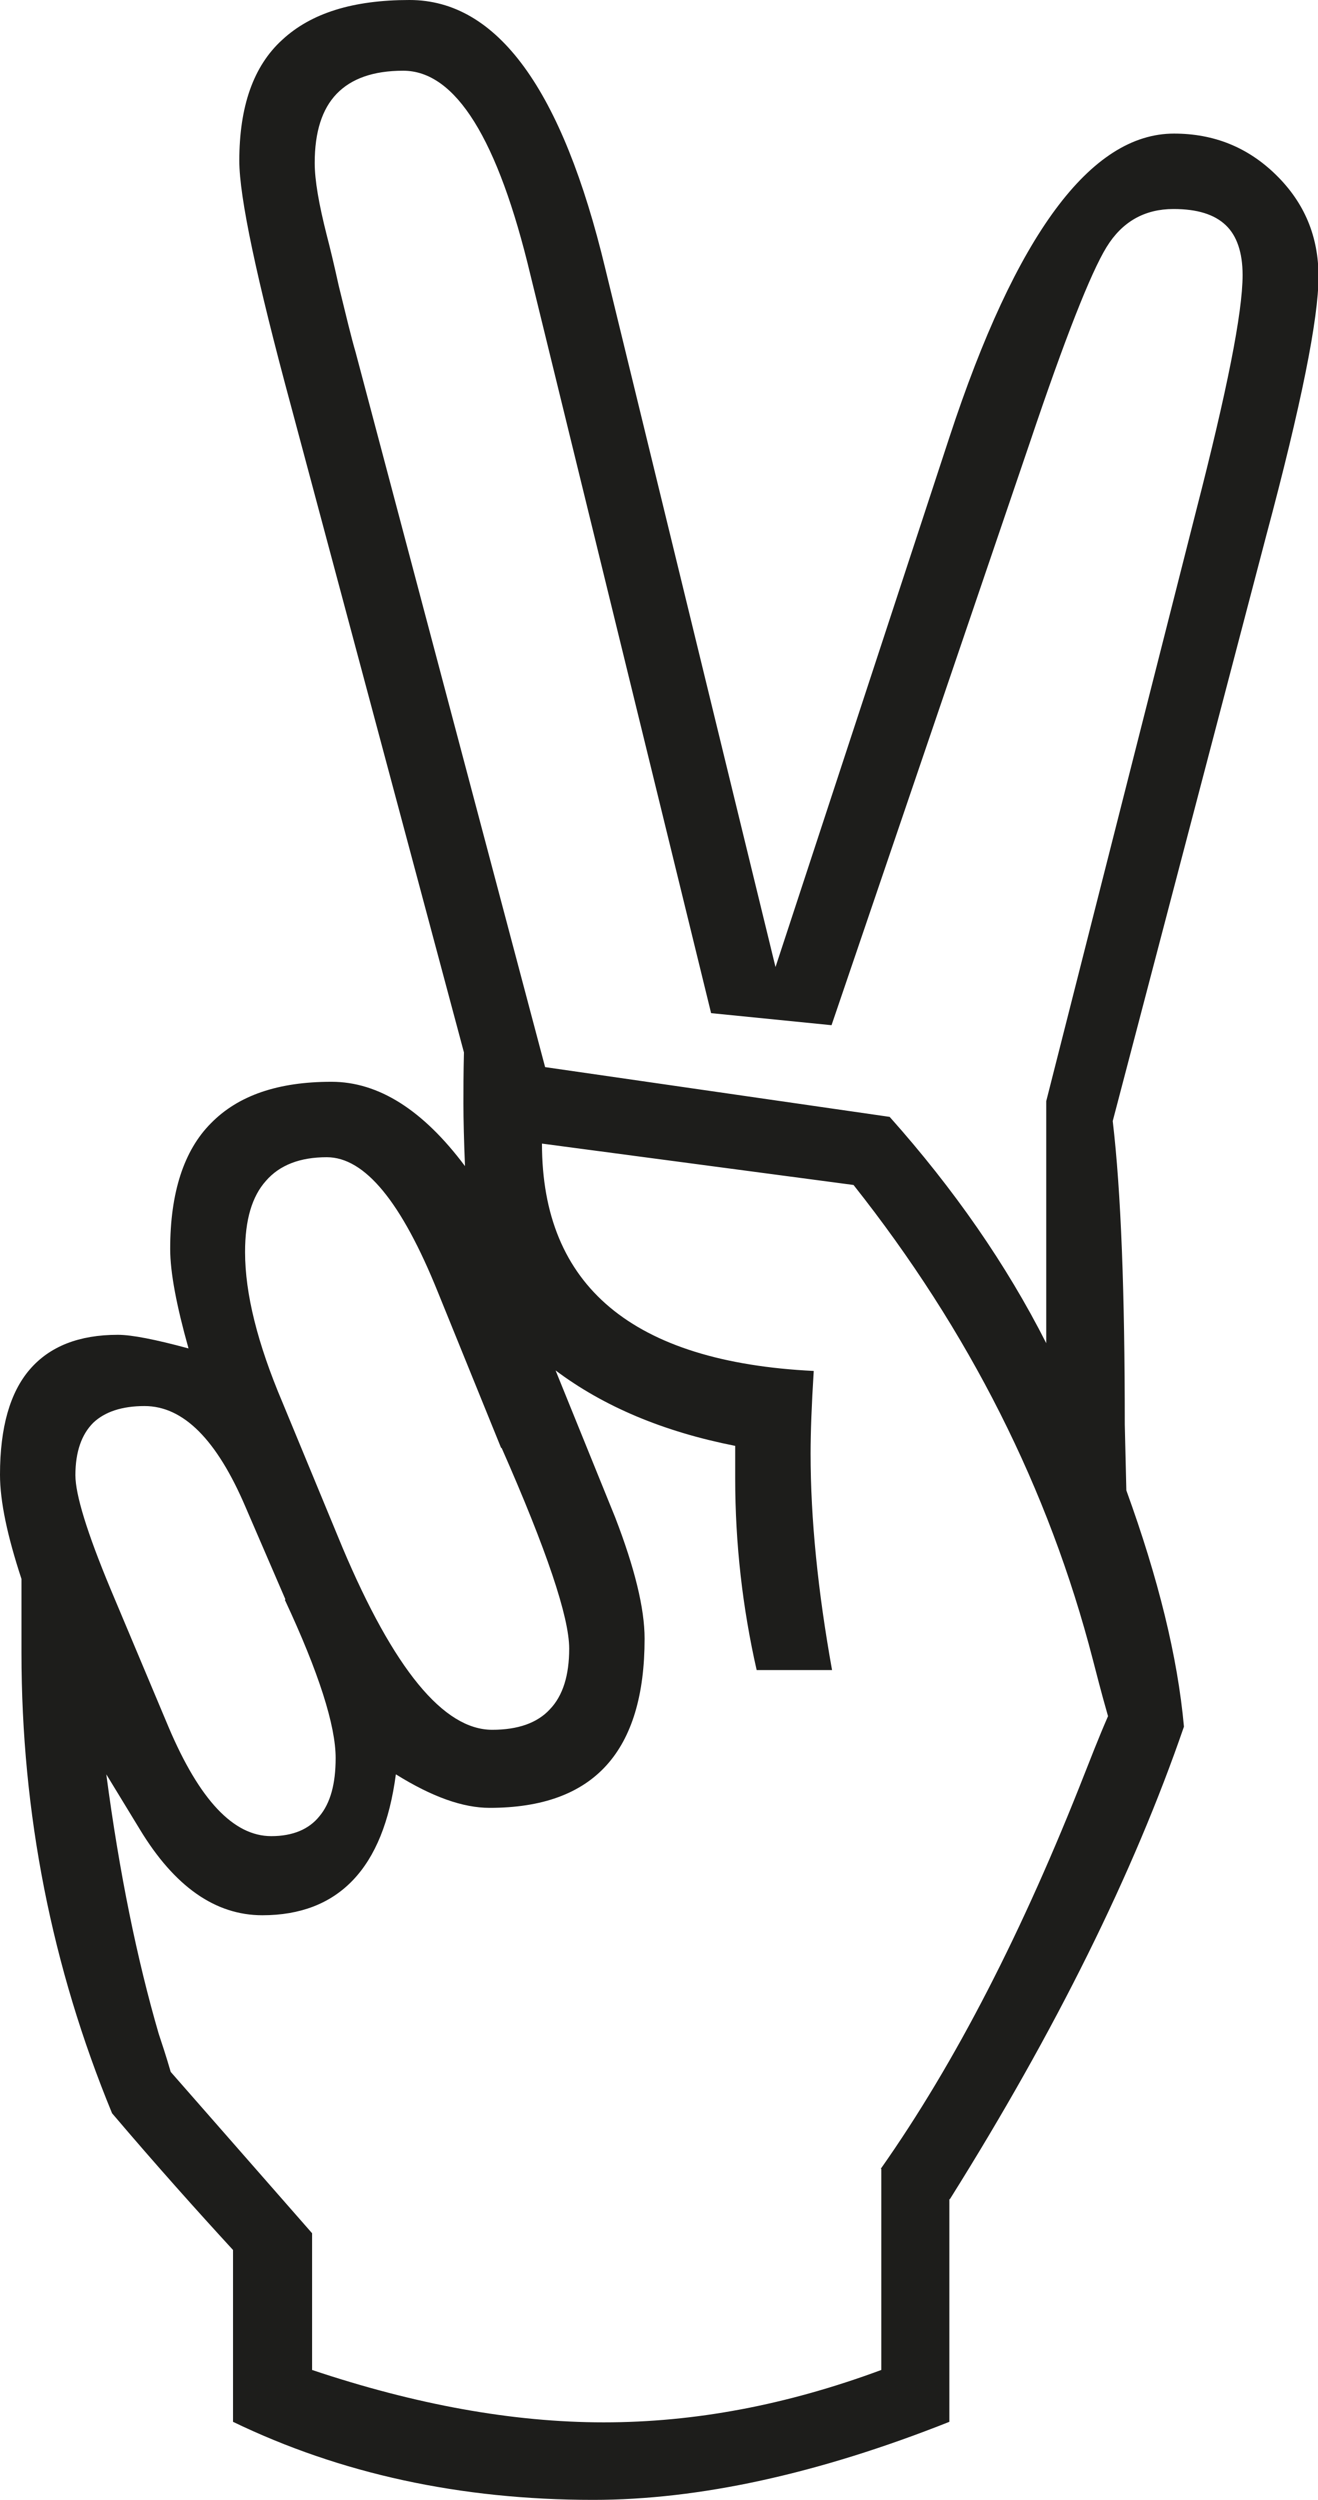 <?xml version="1.0" encoding="UTF-8"?>
<svg id="Capa_2" xmlns="http://www.w3.org/2000/svg" viewBox="0 0 25.17 47.72">
  <defs>
    <style>
      .cls-1 {
        fill: #1d1d1b;
      }
    </style>
  </defs>
  <g id="Capa_1-2" data-name="Capa_1">
    <path class="cls-1" d="M18.13,41.98v4.25c-2.52,1-4.79,1.49-6.8,1.49-2.54,0-4.83-.5-6.88-1.49v-3.28c-.68-.74-1.46-1.61-2.31-2.61-1.15-2.79-1.73-5.72-1.73-8.79v-1.41c-.27-.82-.41-1.48-.41-1.99,0-.9.19-1.57.57-2.01s.94-.66,1.68-.66c.27,0,.72.09,1.35.26-.23-.82-.35-1.45-.35-1.9,0-1.07.26-1.88.78-2.4.52-.53,1.28-.79,2.3-.79.9,0,1.75.54,2.55,1.61-.02-.49-.03-.89-.03-1.19,0-.26,0-.58.01-.98l-3.3-12.33c-.66-2.44-.99-4-.99-4.69,0-1.04.27-1.81.82-2.31.55-.51,1.35-.76,2.43-.76,1.68,0,2.92,1.71,3.74,5.13l3.25,13.33,3.32-10.11c1.27-3.87,2.7-5.8,4.29-5.8.76,0,1.41.26,1.95.79s.81,1.17.81,1.94c0,.8-.33,2.45-1,4.95l-2.93,11.17c.16,1.36.23,3.29.23,5.79l.03,1.26c.61,1.68.98,3.18,1.1,4.51-.96,2.79-2.45,5.8-4.47,9.02ZM5.45,30.53l-.76-1.76c-.55-1.29-1.19-1.93-1.93-1.93-.43,0-.76.11-.98.32-.22.22-.34.55-.34,1,0,.37.22,1.09.67,2.17l1.11,2.64c.59,1.39,1.24,2.08,1.96,2.08.41,0,.72-.13.92-.38.21-.25.31-.62.31-1.11,0-.62-.32-1.63-.97-3.02ZM16.82,41.4c1.43-2.03,2.72-4.55,3.9-7.56.1-.25.24-.62.44-1.08-.14-.49-.23-.85-.29-1.08-.84-3.25-2.36-6.27-4.57-9.06l-5.95-.79c0,2.72,1.73,4.17,5.19,4.34-.04.64-.06,1.17-.06,1.58,0,1.25.14,2.63.41,4.13h-1.44c-.27-1.19-.41-2.41-.41-3.66v-.62c-1.37-.27-2.51-.75-3.43-1.44l1.14,2.81c.37.96.56,1.73.56,2.31,0,1.07-.24,1.88-.73,2.42-.49.54-1.23.81-2.23.81-.51,0-1.1-.21-1.79-.64-.12.9-.39,1.57-.82,2.02-.43.45-1.01.67-1.73.67-.9,0-1.68-.55-2.34-1.64l-.64-1.05c.25,1.89.59,3.54,1,4.95.06.18.14.42.23.73l2.7,3.08v2.61c1.97.66,3.83,1,5.57,1s3.49-.33,5.3-1v-3.84ZM9.57,27.64l-1.21-2.98c-.69-1.71-1.39-2.57-2.12-2.57-.51,0-.9.15-1.16.45-.27.3-.4.75-.4,1.36,0,.8.24,1.75.71,2.86l1.15,2.78c.98,2.32,1.93,3.48,2.86,3.48.49,0,.86-.13,1.1-.39.25-.26.37-.65.37-1.16,0-.6-.43-1.88-1.29-3.83ZM13.58,19.34l-3.45-14.09c-.62-2.6-1.43-3.9-2.43-3.9-.57,0-.99.15-1.27.44-.28.29-.42.73-.42,1.32,0,.33.08.79.23,1.38.06.23.14.56.23.97.14.57.24.99.32,1.26l3.62,13.65,6.58.95c1.23,1.38,2.23,2.82,2.99,4.32v-4.62l2.86-11.26c.59-2.29.89-3.79.89-4.51,0-.43-.11-.75-.32-.95-.22-.21-.55-.31-1-.31-.55,0-.98.24-1.28.73-.3.49-.79,1.73-1.46,3.72l-3.79,11.13-2.3-.23Z"/>
  </g>
</svg>